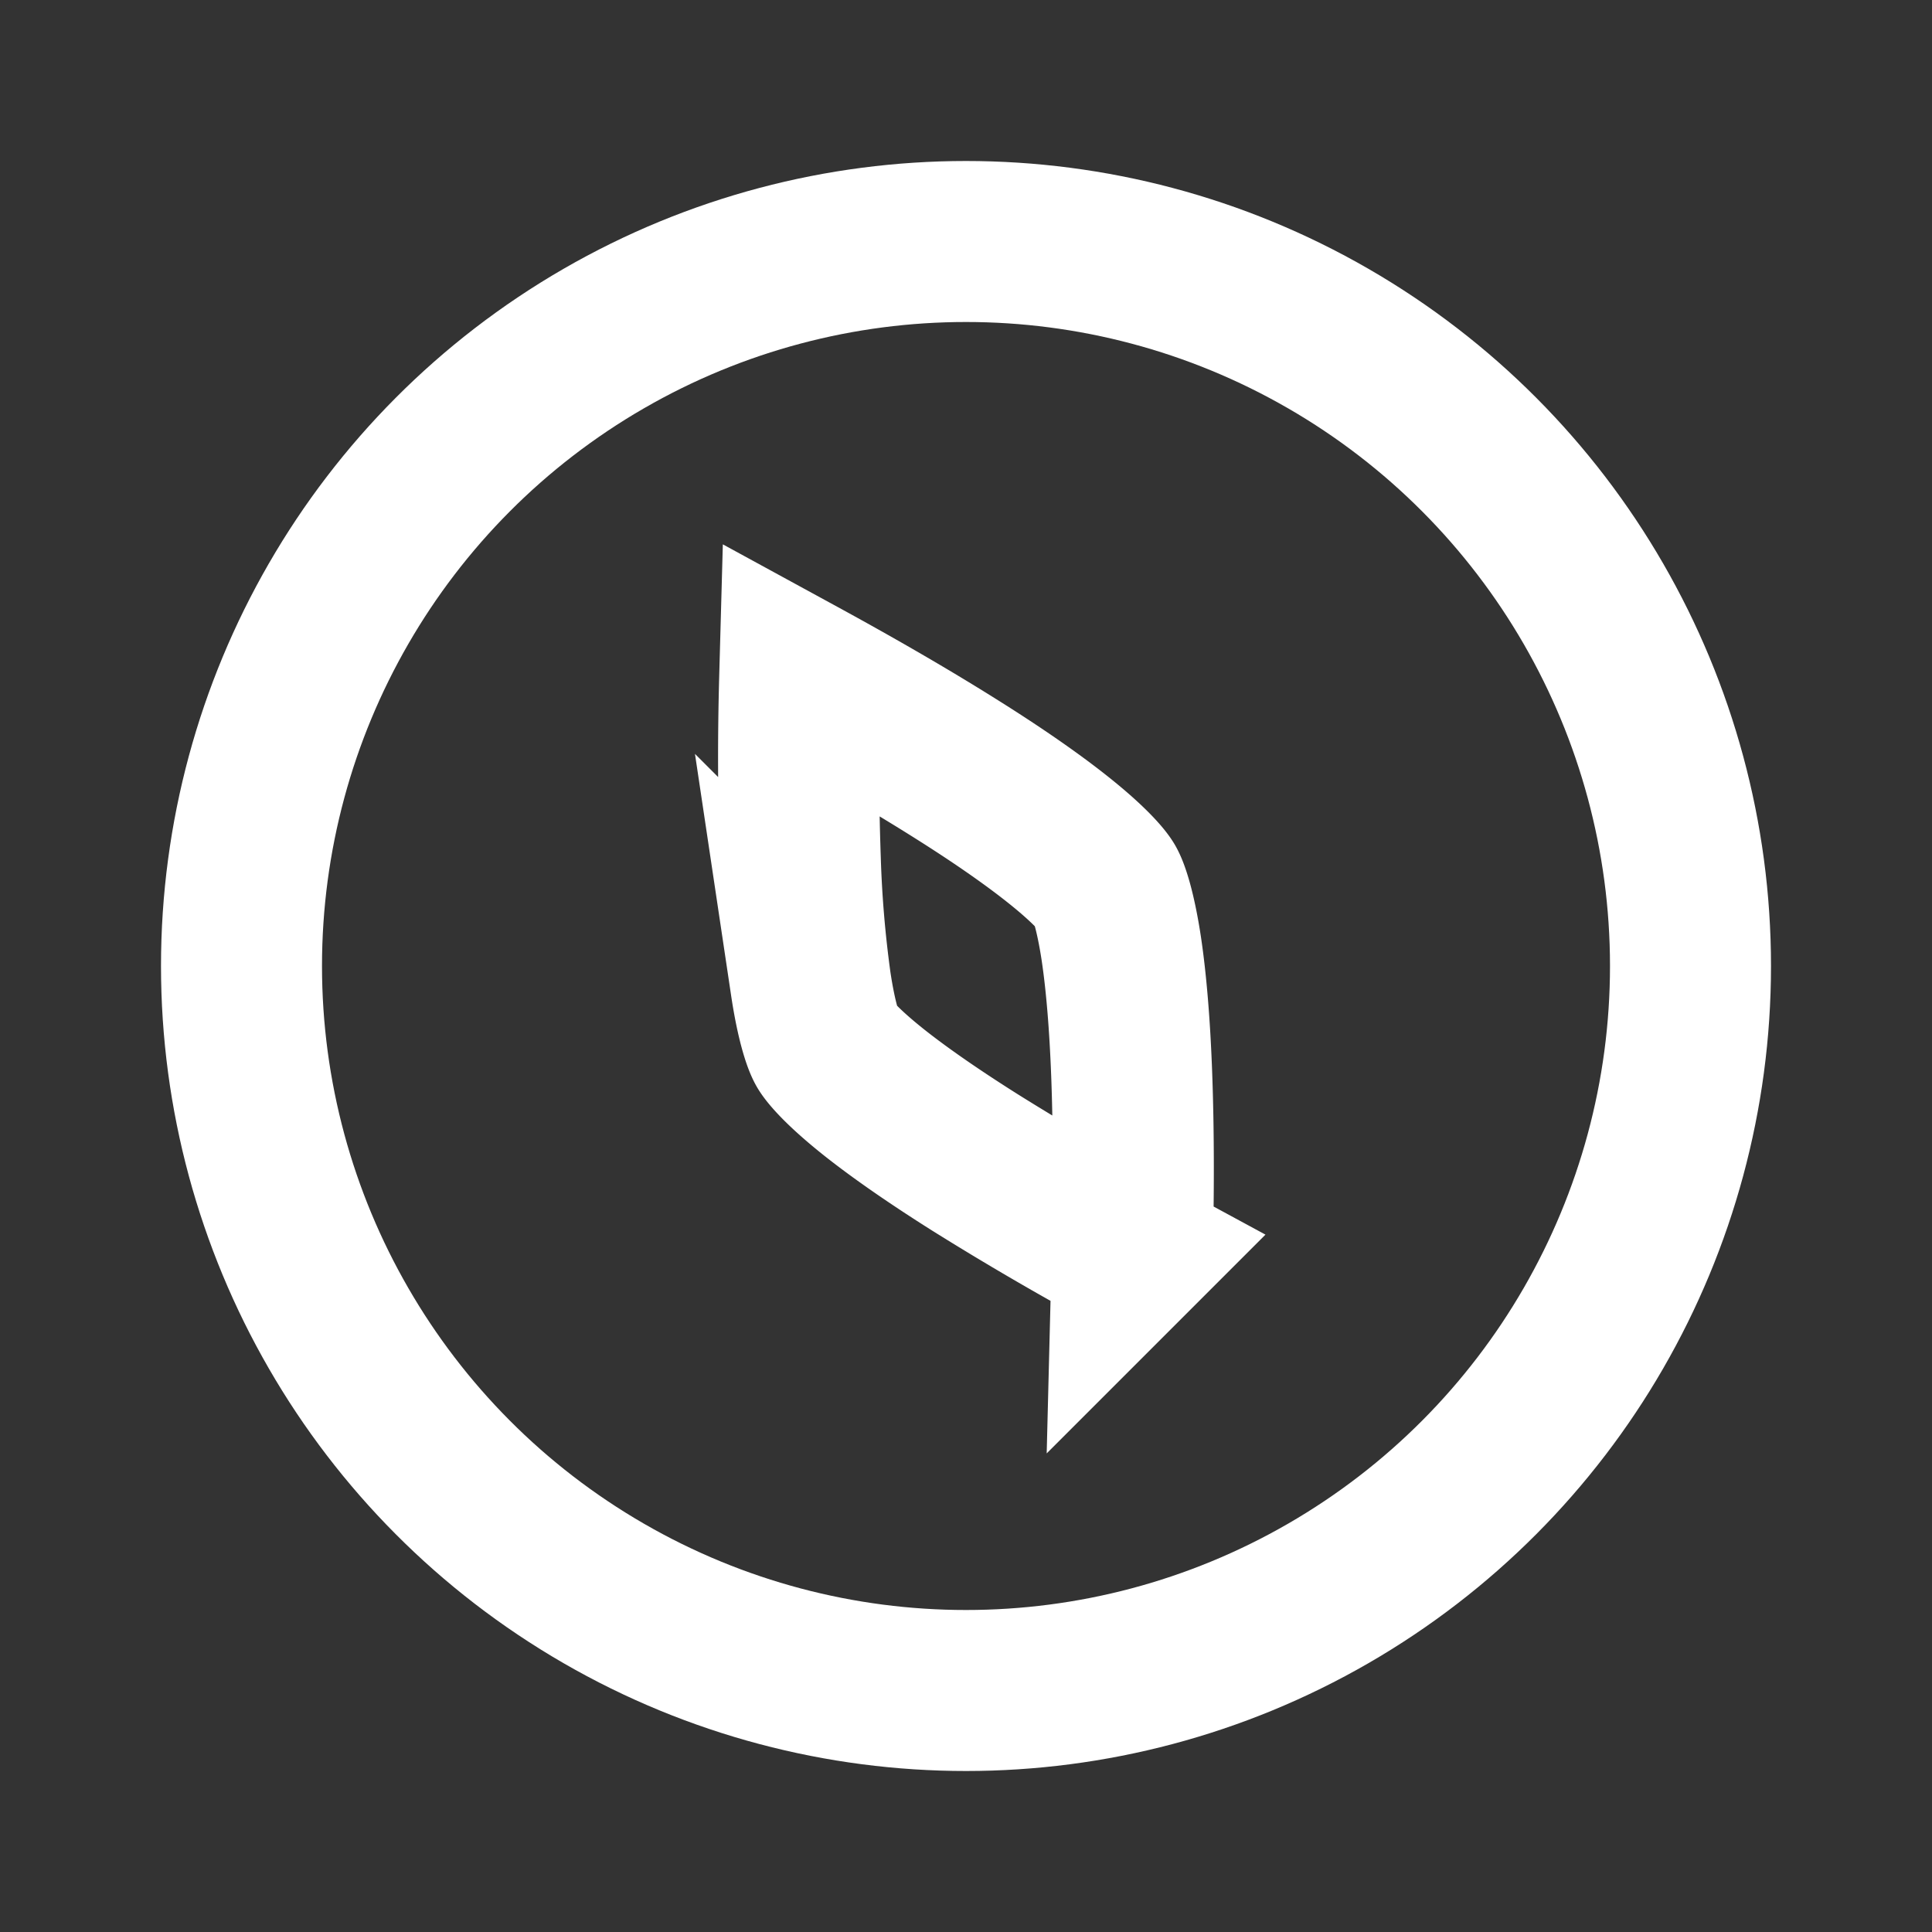 <svg width="24" height="24" fill="none" xmlns="http://www.w3.org/2000/svg"><rect width="100%" height="100%" fill="#333333" stroke="none"/><path d="M9.942 10.687a36.496 36.496 0 01-.008-2.265c.594.324 1.3.725 1.958 1.14.48.302.917.602 1.26.876.37.295.536.487.58.562.043.075.126.315.197.783.065.434.106.962.128 1.53.03.776.025 1.588.008 2.265a36.41 36.41 0 01-1.957-1.14c-.48-.303-.918-.603-1.261-.876-.37-.295-.536-.487-.58-.562-.043-.075-.126-.315-.196-.783a14.47 14.47 0 01-.129-1.53z" stroke="#fff" stroke-width="2"/><circle cx="12" cy="12" r="9" stroke="#fff" stroke-width="2"/></svg>